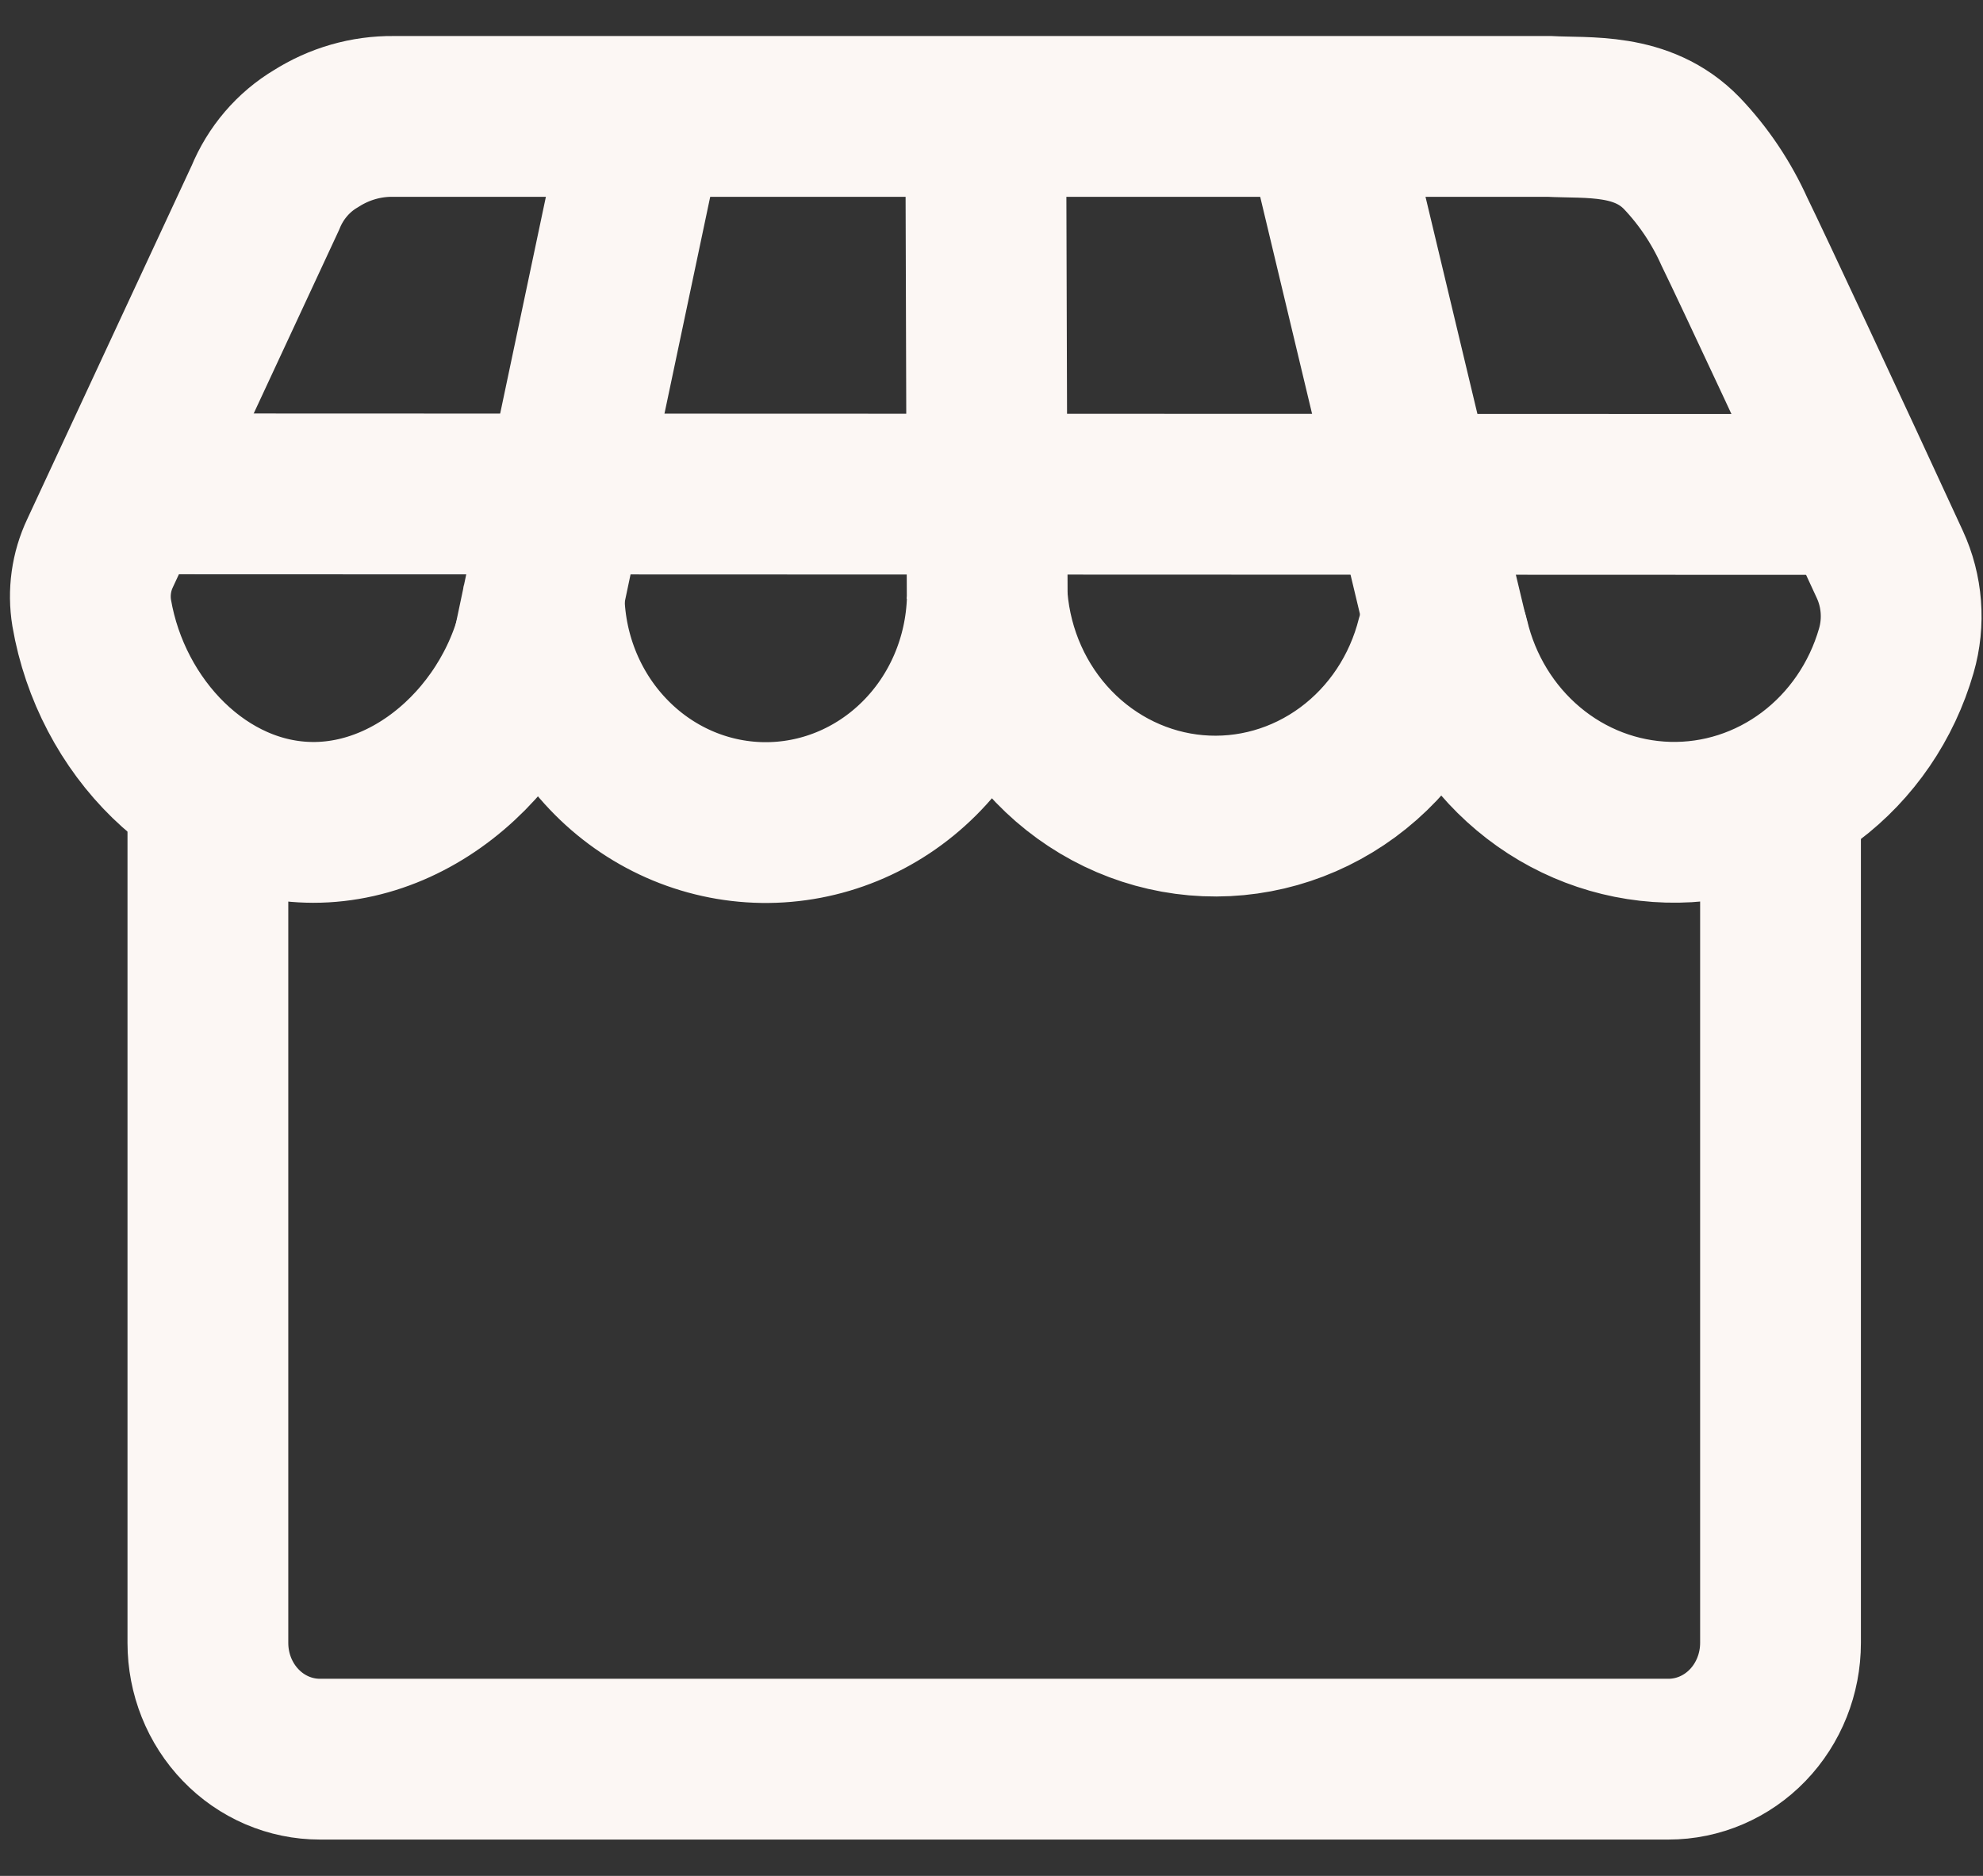 <svg width="37" height="35" viewBox="0 0 37 35" fill="none" xmlns="http://www.w3.org/2000/svg">
<rect x="0" y="0" width="37" height="35" fill="#333333" stroke="none"/>
<g id="Group 613">
<g id="Group 494">
<path id="Path 812" d="M1.867 10.321C1.703 10.667 1.649 11.057 1.711 11.437C2.075 13.562 3.793 15.34 5.843 15.344C8.012 15.348 9.939 13.347 10.151 11.049C10.15 12.178 10.577 13.262 11.341 14.066C12.104 14.871 13.141 15.331 14.229 15.347C15.316 15.363 16.366 14.934 17.151 14.152C17.936 13.371 18.392 12.3 18.422 11.171C18.508 12.214 18.946 13.191 19.659 13.93C20.372 14.669 21.314 15.123 22.318 15.211C23.322 15.299 24.324 15.015 25.146 14.41C25.968 13.805 26.557 12.918 26.81 11.905C26.817 11.879 26.832 11.857 26.852 11.841C26.873 11.825 26.898 11.817 26.924 11.818C26.949 11.819 26.974 11.829 26.993 11.846C27.013 11.863 27.027 11.886 27.032 11.912C27.257 12.871 27.779 13.726 28.519 14.346C29.258 14.966 30.174 15.315 31.124 15.341C32.074 15.367 33.006 15.068 33.776 14.489C34.546 13.91 35.111 13.084 35.383 12.139C35.537 11.605 35.493 11.03 35.26 10.528C34.164 8.148 32.694 5.001 32.361 4.321C32.117 3.779 31.785 3.284 31.38 2.859C30.64 2.097 29.63 2.211 28.904 2.172H7.34C6.83 2.167 6.33 2.311 5.896 2.587C5.473 2.838 5.141 3.226 4.951 3.691L1.867 10.321Z" stroke="#FCF7F4" stroke-width="3" stroke-miterlimit="10"/>
<path id="Line 268" d="M12.036 2.167L9.945 12.079" stroke="#FCF7F4" stroke-width="3" stroke-miterlimit="10"/>
<path id="Line 269" d="M18.42 11.169L18.393 2.295" stroke="#FCF7F4" stroke-width="3" stroke-miterlimit="10"/>
<path id="Line 270" d="M27.091 12.185L24.738 2.343" stroke="#FCF7F4" stroke-width="3" stroke-miterlimit="10"/>
<path id="Path 813" d="M3.879 15.111V30.654C3.879 30.939 3.933 31.221 4.038 31.484C4.143 31.747 4.297 31.986 4.491 32.187C4.685 32.389 4.915 32.548 5.168 32.657C5.422 32.766 5.693 32.822 5.968 32.822H31.132C31.686 32.822 32.218 32.594 32.61 32.187C33.002 31.78 33.222 31.228 33.222 30.652V15.344" stroke="#FCF7F4" stroke-width="3" stroke-miterlimit="10"/>
</g>
<path id="Path 814" d="M35.289 9.226L1.617 9.214" stroke="#FCF7F4" stroke-width="3"/>
</g>
</svg>
